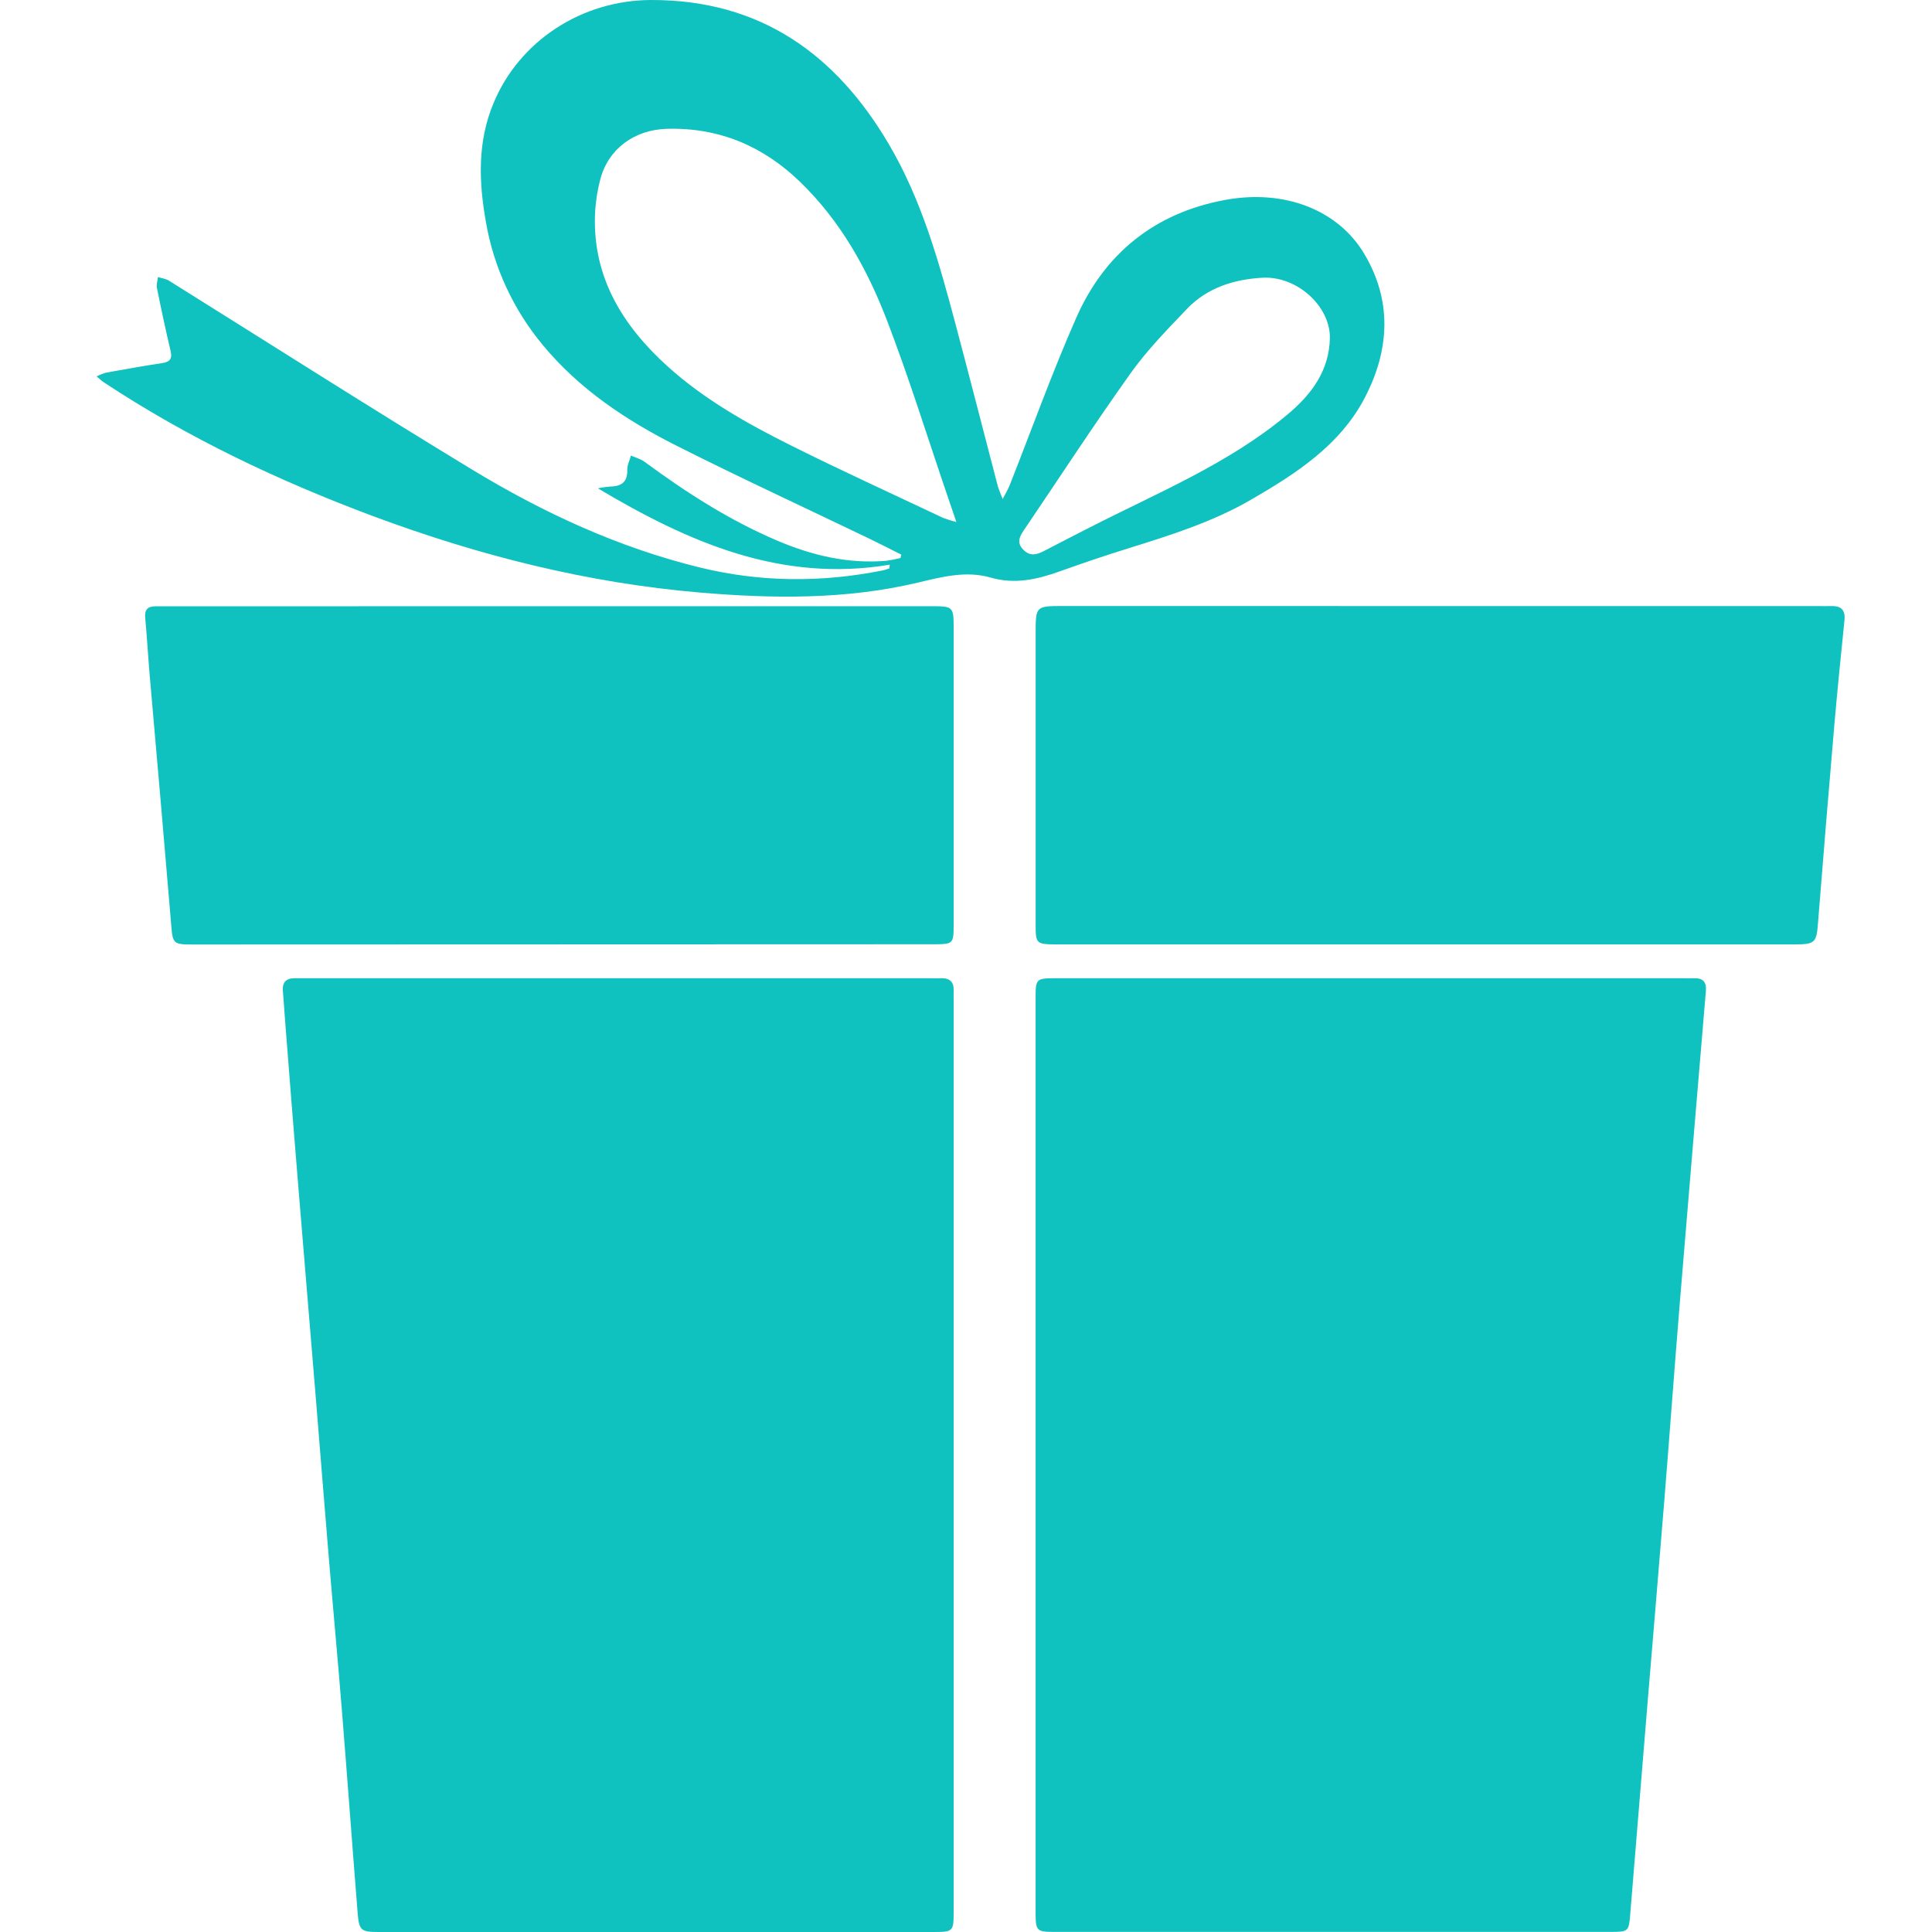 <svg width="40" height="40" viewBox="0 0 40 40" fill="none" xmlns="http://www.w3.org/2000/svg">
    <path
        d="M19.744 30.137C19.744 33.281 19.744 36.425 19.744 39.569C19.744 39.994 19.74 40 19.304 40C15.484 40 11.664 40 7.844 40C7.476 40 7.434 39.97 7.405 39.612C7.293 38.21 7.191 36.807 7.078 35.406C6.992 34.332 6.891 33.258 6.802 32.185C6.706 31.045 6.618 29.906 6.524 28.766C6.411 27.389 6.294 26.012 6.182 24.635C6.087 23.487 5.996 22.338 5.907 21.189C5.889 20.958 5.872 20.729 5.856 20.5C5.846 20.338 5.926 20.253 6.098 20.253C6.166 20.253 6.235 20.253 6.303 20.253H19.201C19.295 20.253 19.389 20.258 19.483 20.253C19.666 20.248 19.751 20.332 19.744 20.507C19.741 20.573 19.744 20.639 19.744 20.705L19.744 30.137Z"
        fill="#0FC2BF" />
    <path
        d="M21.441 30.11C21.441 26.967 21.441 23.823 21.441 20.678C21.441 20.257 21.446 20.253 21.886 20.253H34.832C34.909 20.253 34.986 20.257 35.062 20.253C35.261 20.245 35.336 20.332 35.318 20.525C35.137 22.665 34.958 24.804 34.781 26.944C34.668 28.321 34.568 29.699 34.457 31.076C34.345 32.47 34.226 33.863 34.111 35.257C33.99 36.716 33.871 38.175 33.752 39.634C33.723 39.989 33.717 39.998 33.337 39.998H22.546C22.307 39.998 22.067 39.998 21.828 39.998C21.469 39.998 21.445 39.974 21.441 39.639C21.441 39.515 21.441 39.392 21.441 39.269L21.441 30.11Z"
        fill="#0FC2BF" />
    <path
        d="M11.368 12.551H19.286C19.731 12.551 19.744 12.562 19.744 12.995C19.744 15.043 19.744 17.092 19.744 19.14C19.744 19.544 19.739 19.55 19.31 19.55L3.985 19.555C3.59 19.555 3.575 19.535 3.545 19.153C3.4 17.431 3.252 15.71 3.1 13.99C3.066 13.589 3.043 13.186 3.006 12.785C2.991 12.624 3.057 12.553 3.219 12.553C3.304 12.553 3.39 12.553 3.475 12.553L11.368 12.551Z"
        fill="#0FC2BF" />
    <path
        d="M29.838 12.548H37.632C37.726 12.548 37.82 12.551 37.914 12.548C38.122 12.542 38.208 12.634 38.188 12.837C38.115 13.556 38.042 14.277 37.979 14.998C37.862 16.359 37.75 17.72 37.642 19.081C37.608 19.523 37.591 19.553 37.129 19.553H21.879C21.453 19.55 21.442 19.541 21.442 19.142C21.442 18.228 21.442 17.315 21.442 16.401V13.117C21.442 12.547 21.442 12.547 22.022 12.547L29.838 12.548Z"
        fill="#0FC2BF" />
    <path
        d="M18.422 11.691C16.156 12.07 14.24 11.217 12.379 10.111C12.463 10.092 12.549 10.08 12.635 10.073C12.877 10.07 12.994 9.97 12.987 9.728C12.983 9.629 13.038 9.53 13.063 9.431C13.159 9.475 13.268 9.503 13.349 9.564C14.213 10.2 15.113 10.78 16.113 11.202C16.826 11.503 17.568 11.678 18.355 11.61C18.452 11.596 18.548 11.577 18.643 11.553L18.661 11.483C18.44 11.373 18.221 11.259 17.998 11.152C16.669 10.513 15.329 9.894 14.013 9.231C12.963 8.702 11.995 8.057 11.244 7.151C10.626 6.409 10.218 5.526 10.059 4.588C9.912 3.756 9.883 2.934 10.219 2.133C10.479 1.506 10.928 0.968 11.508 0.588C12.088 0.207 12.772 0.003 13.474 3.54754e-05C15.763 -0.007 17.317 1.146 18.396 2.974C19.086 4.141 19.444 5.436 19.788 6.729C20.083 7.837 20.366 8.947 20.656 10.056C20.675 10.126 20.705 10.192 20.759 10.332C20.827 10.2 20.871 10.13 20.901 10.054C21.36 8.894 21.781 7.717 22.285 6.574C22.863 5.265 23.891 4.411 25.362 4.14C26.603 3.91 27.705 4.353 28.241 5.248C28.824 6.22 28.774 7.234 28.262 8.224C27.749 9.215 26.841 9.802 25.897 10.348C25.107 10.806 24.237 11.079 23.367 11.351C22.888 11.499 22.412 11.661 21.94 11.83C21.467 11.999 21.009 12.101 20.514 11.959C19.997 11.81 19.499 11.945 19 12.063C17.513 12.415 16.003 12.396 14.491 12.268C12.157 12.07 9.914 11.501 7.737 10.691C5.772 9.958 3.889 9.066 2.148 7.914C2.107 7.887 2.072 7.852 2 7.793C2.063 7.761 2.129 7.735 2.197 7.715C2.583 7.646 2.969 7.576 3.357 7.518C3.521 7.492 3.57 7.426 3.532 7.266C3.429 6.833 3.337 6.397 3.249 5.961C3.235 5.89 3.262 5.813 3.27 5.736C3.346 5.76 3.433 5.77 3.498 5.811C5.587 7.116 7.667 8.444 9.776 9.723C11.241 10.612 12.794 11.333 14.485 11.748C15.742 12.056 17.002 12.064 18.269 11.811C18.317 11.802 18.364 11.783 18.412 11.769L18.422 11.691ZM19.801 10.809C19.726 10.588 19.676 10.442 19.626 10.296C19.21 9.078 18.829 7.847 18.368 6.644C17.958 5.575 17.402 4.57 16.552 3.753C15.798 3.029 14.894 2.638 13.814 2.667C13.136 2.684 12.595 3.08 12.429 3.712C12.364 3.959 12.327 4.212 12.318 4.467C12.278 5.747 12.894 6.748 13.825 7.588C14.577 8.267 15.466 8.769 16.377 9.223C17.416 9.742 18.473 10.224 19.523 10.721C19.614 10.755 19.707 10.784 19.801 10.809ZM27.534 6.992C27.538 6.336 26.852 5.714 26.144 5.75C25.546 5.781 24.994 5.959 24.578 6.392C24.163 6.826 23.75 7.249 23.409 7.726C22.646 8.797 21.929 9.898 21.193 10.985C21.103 11.117 21.049 11.243 21.189 11.384C21.338 11.532 21.479 11.478 21.63 11.4C21.937 11.24 22.246 11.081 22.556 10.923C23.957 10.206 25.428 9.606 26.646 8.59C27.157 8.167 27.522 7.672 27.534 6.992Z"
        fill="#0FC2BF" />
</svg>